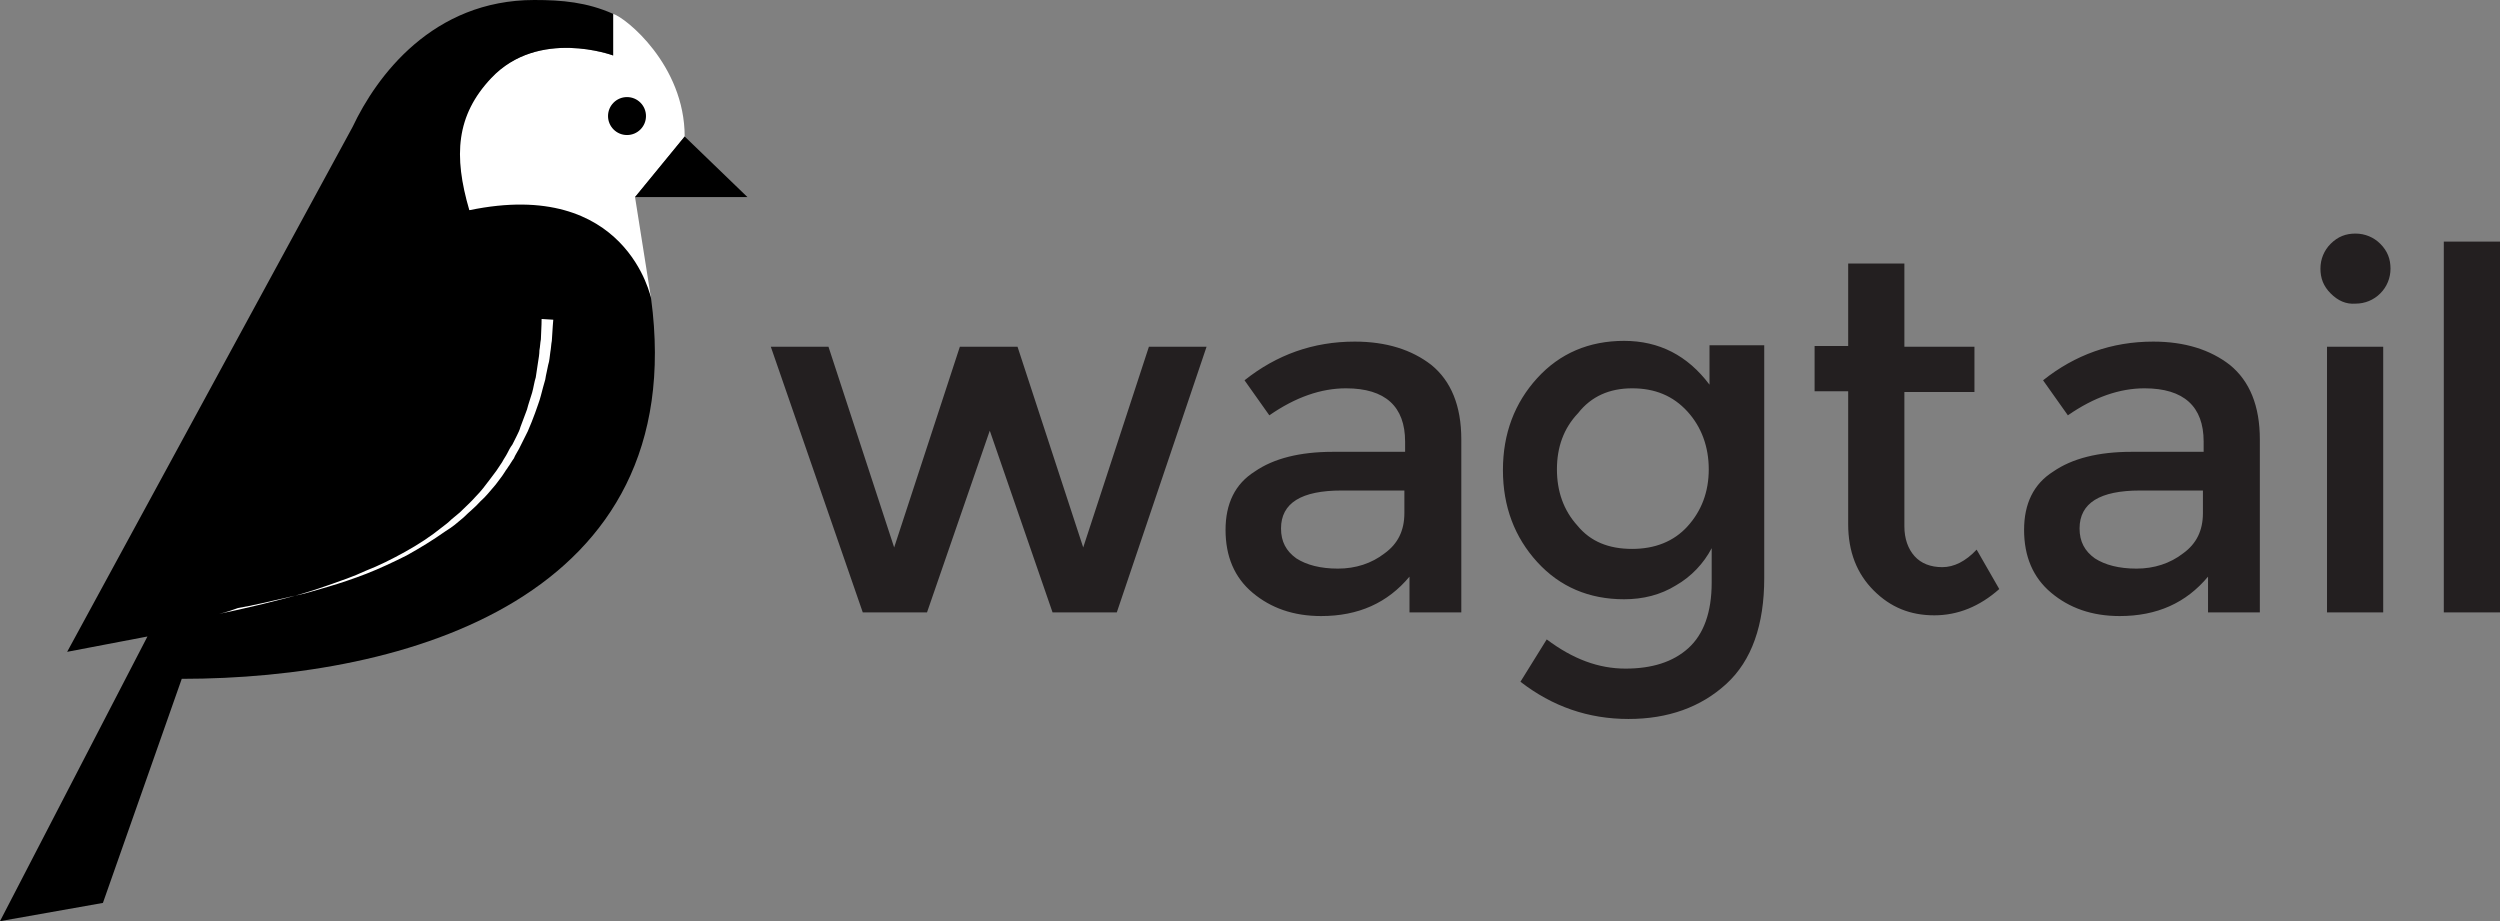 <svg xmlns="http://www.w3.org/2000/svg" viewBox="0 0 342.5 126.2"><rect x="0" y="0" width="342.5" height="126.2" fill="#808080" stroke="none"/><path fill="#FFF" d="M84 1.9v5.7s-10.2-3.8-16.8 3.1c-4.8 5-5.2 10.6-3 18.1 21.6 0 25 12.1 25 12.1L87 27l6.8-8.3c0-9.8-8.1-16.3-9.8-16.8z"/><circle cx="85.9" cy="15.9" r="2.6"/><path d="M89.2 40.9s-3.3-16.6-24.9-12.1c-2.2-7.5-1.8-13 3-18.1C73.8 3.8 84 7.6 84 7.6V1.9C80.4.3 77 0 73.2 0 59.3 0 51.6 10.4 48.3 17.4L9.2 89.3l11-2.1-20.2 39 14.1-2.5L24.9 93c30.6 0 69.8-11 64.3-52.1z"/><path d="M102.4 27l-8.6-8.3L87 27z"/><path fill="#FFF" d="M30 84.1s1-.2 2.8-.6c1.8-.4 4.3-1 7.3-1.8 1.5-.4 3.1-.9 4.8-1.5 1.7-.6 3.5-1.2 5.2-2 1.8-.7 3.6-1.6 5.4-2.6 1.8-1 3.5-2.1 5.1-3.4.4-.3.8-.6 1.2-1l1.2-1c.7-.7 1.5-1.4 2.2-2.2.7-.7 1.3-1.5 1.9-2.3l.9-1.2.4-.6.4-.6c.2-.4.5-.8.7-1.2.2-.4.4-.8.7-1.2l.3-.6.3-.6c.2-.4.4-.8.5-1.2l.9-2.4c.2-.8.5-1.6.7-2.3.2-.7.3-1.5.5-2.1.1-.7.2-1.3.3-2 .1-.6.2-1.2.2-1.7.1-.5.1-1 .2-1.5.1-1.8.1-2.8.1-2.8l1.6.1s-.1 1.1-.2 2.9c-.1.5-.1 1-.2 1.5-.1.6-.1 1.2-.3 1.8-.1.6-.3 1.3-.4 2-.2.7-.4 1.4-.6 2.2-.2.8-.5 1.5-.8 2.4-.3.8-.6 1.6-1 2.5l-.6 1.2-.3.6-.3.6c-.2.4-.5.8-.7 1.3-.3.4-.5.8-.8 1.2-.1.2-.3.4-.4.6l-.4.6-.9 1.2c-.7.8-1.3 1.6-2.1 2.3-.7.8-1.5 1.4-2.3 2.2l-1.2 1c-.4.3-.8.6-1.3.9-1.7 1.2-3.5 2.3-5.3 3.3-1.8.9-3.7 1.8-5.5 2.5-1.8.7-3.6 1.3-5.3 1.8-1.7.5-3.3 1-4.9 1.3-3 .7-5.6 1.3-7.4 1.6-1.6.6-2.6.8-2.6.8z"/><g fill="#231F20"><path d="M127 83.9h-8.8l-12.6-36.4h7.9l9 27.5 9-27.5h7.9l9 27.5 9-27.5h7.9L153 83.9h-8.8L135.6 59 127 83.9zM200.1 83.9h-7V79c-3 3.6-7 5.4-12.1 5.4-3.8 0-6.9-1.1-9.4-3.2s-3.7-5-3.7-8.6c0-3.6 1.3-6.3 4-8 2.6-1.8 6.2-2.7 10.7-2.7h9.9v-1.4c0-4.8-2.7-7.3-8.1-7.3-3.4 0-6.9 1.2-10.5 3.7l-3.4-4.8c4.4-3.5 9.4-5.3 15.1-5.3 4.3 0 7.8 1.1 10.5 3.2 2.7 2.2 4.1 5.6 4.1 10.2v23.7zm-7.7-13.6v-3.1h-8.6c-5.5 0-8.3 1.7-8.3 5.2 0 1.8.7 3.1 2.1 4.1 1.4.9 3.3 1.4 5.7 1.4 2.4 0 4.6-.7 6.4-2.1 1.8-1.3 2.7-3.1 2.7-5.5zM241.7 47.5v31.7c0 6.4-1.7 11.3-5.2 14.5-3.5 3.2-8 4.8-13.4 4.8-5.5 0-10.4-1.7-14.8-5.1l3.6-5.8c3.6 2.7 7.1 4 10.8 4 3.6 0 6.5-.9 8.6-2.8 2.1-1.9 3.2-4.9 3.2-9v-4.7c-1.1 2.1-2.8 3.9-4.9 5.1-2.1 1.3-4.5 1.9-7.1 1.9-4.8 0-8.8-1.7-11.9-5.1-3.1-3.4-4.7-7.6-4.7-12.6s1.6-9.2 4.7-12.6c3.1-3.4 7.1-5.1 11.9-5.1 4.8 0 8.7 2 11.7 6v-5.4h7.5zm-28.4 16.8c0 3 .9 5.6 2.8 7.7 1.8 2.2 4.3 3.2 7.5 3.2 3.1 0 5.7-1 7.6-3.1 1.9-2.1 2.9-4.7 2.9-7.8 0-3.1-1-5.8-2.9-7.9-2-2.2-4.5-3.2-7.6-3.2-3.1 0-5.6 1.1-7.4 3.4-2 2.1-2.9 4.7-2.9 7.7zM260.9 53.6v18.5c0 1.7.5 3.1 1.4 4.1.9 1 2.2 1.5 3.8 1.5 1.6 0 3.2-.8 4.7-2.4l3.1 5.4c-2.7 2.4-5.7 3.6-8.9 3.6-3.3 0-6-1.1-8.3-3.4-2.3-2.3-3.5-5.3-3.5-9.1V53.6h-4.6v-6.2h4.6V36.1h7.7v11.4h9.6v6.2h-9.6zM309.5 83.9h-7V79c-3 3.6-7 5.4-12.1 5.4-3.8 0-6.9-1.1-9.4-3.2s-3.7-5-3.7-8.6c0-3.6 1.3-6.3 4-8 2.6-1.8 6.2-2.7 10.7-2.7h9.9v-1.4c0-4.8-2.7-7.3-8.1-7.3-3.4 0-6.9 1.2-10.5 3.7l-3.4-4.8c4.4-3.5 9.4-5.3 15.1-5.3 4.3 0 7.8 1.1 10.5 3.2 2.7 2.2 4.1 5.6 4.1 10.2v23.7zm-7.7-13.6v-3.1h-8.6c-5.5 0-8.3 1.7-8.3 5.2 0 1.8.7 3.1 2.1 4.1 1.4.9 3.3 1.4 5.7 1.4 2.4 0 4.6-.7 6.4-2.1 1.8-1.3 2.7-3.1 2.7-5.5zM319.3 40.2c-1-1-1.4-2.1-1.4-3.4 0-1.3.5-2.5 1.4-3.4 1-1 2.1-1.4 3.4-1.4 1.3 0 2.5.5 3.4 1.4 1 1 1.4 2.1 1.4 3.4 0 1.3-.5 2.5-1.4 3.4s-2.1 1.4-3.4 1.4c-1.3.1-2.4-.4-3.4-1.4zm7.2 43.7h-7.7V47.5h7.7v36.4zM342.5 83.9h-7.7V33.1h7.7v50.8z"/></g></svg>
